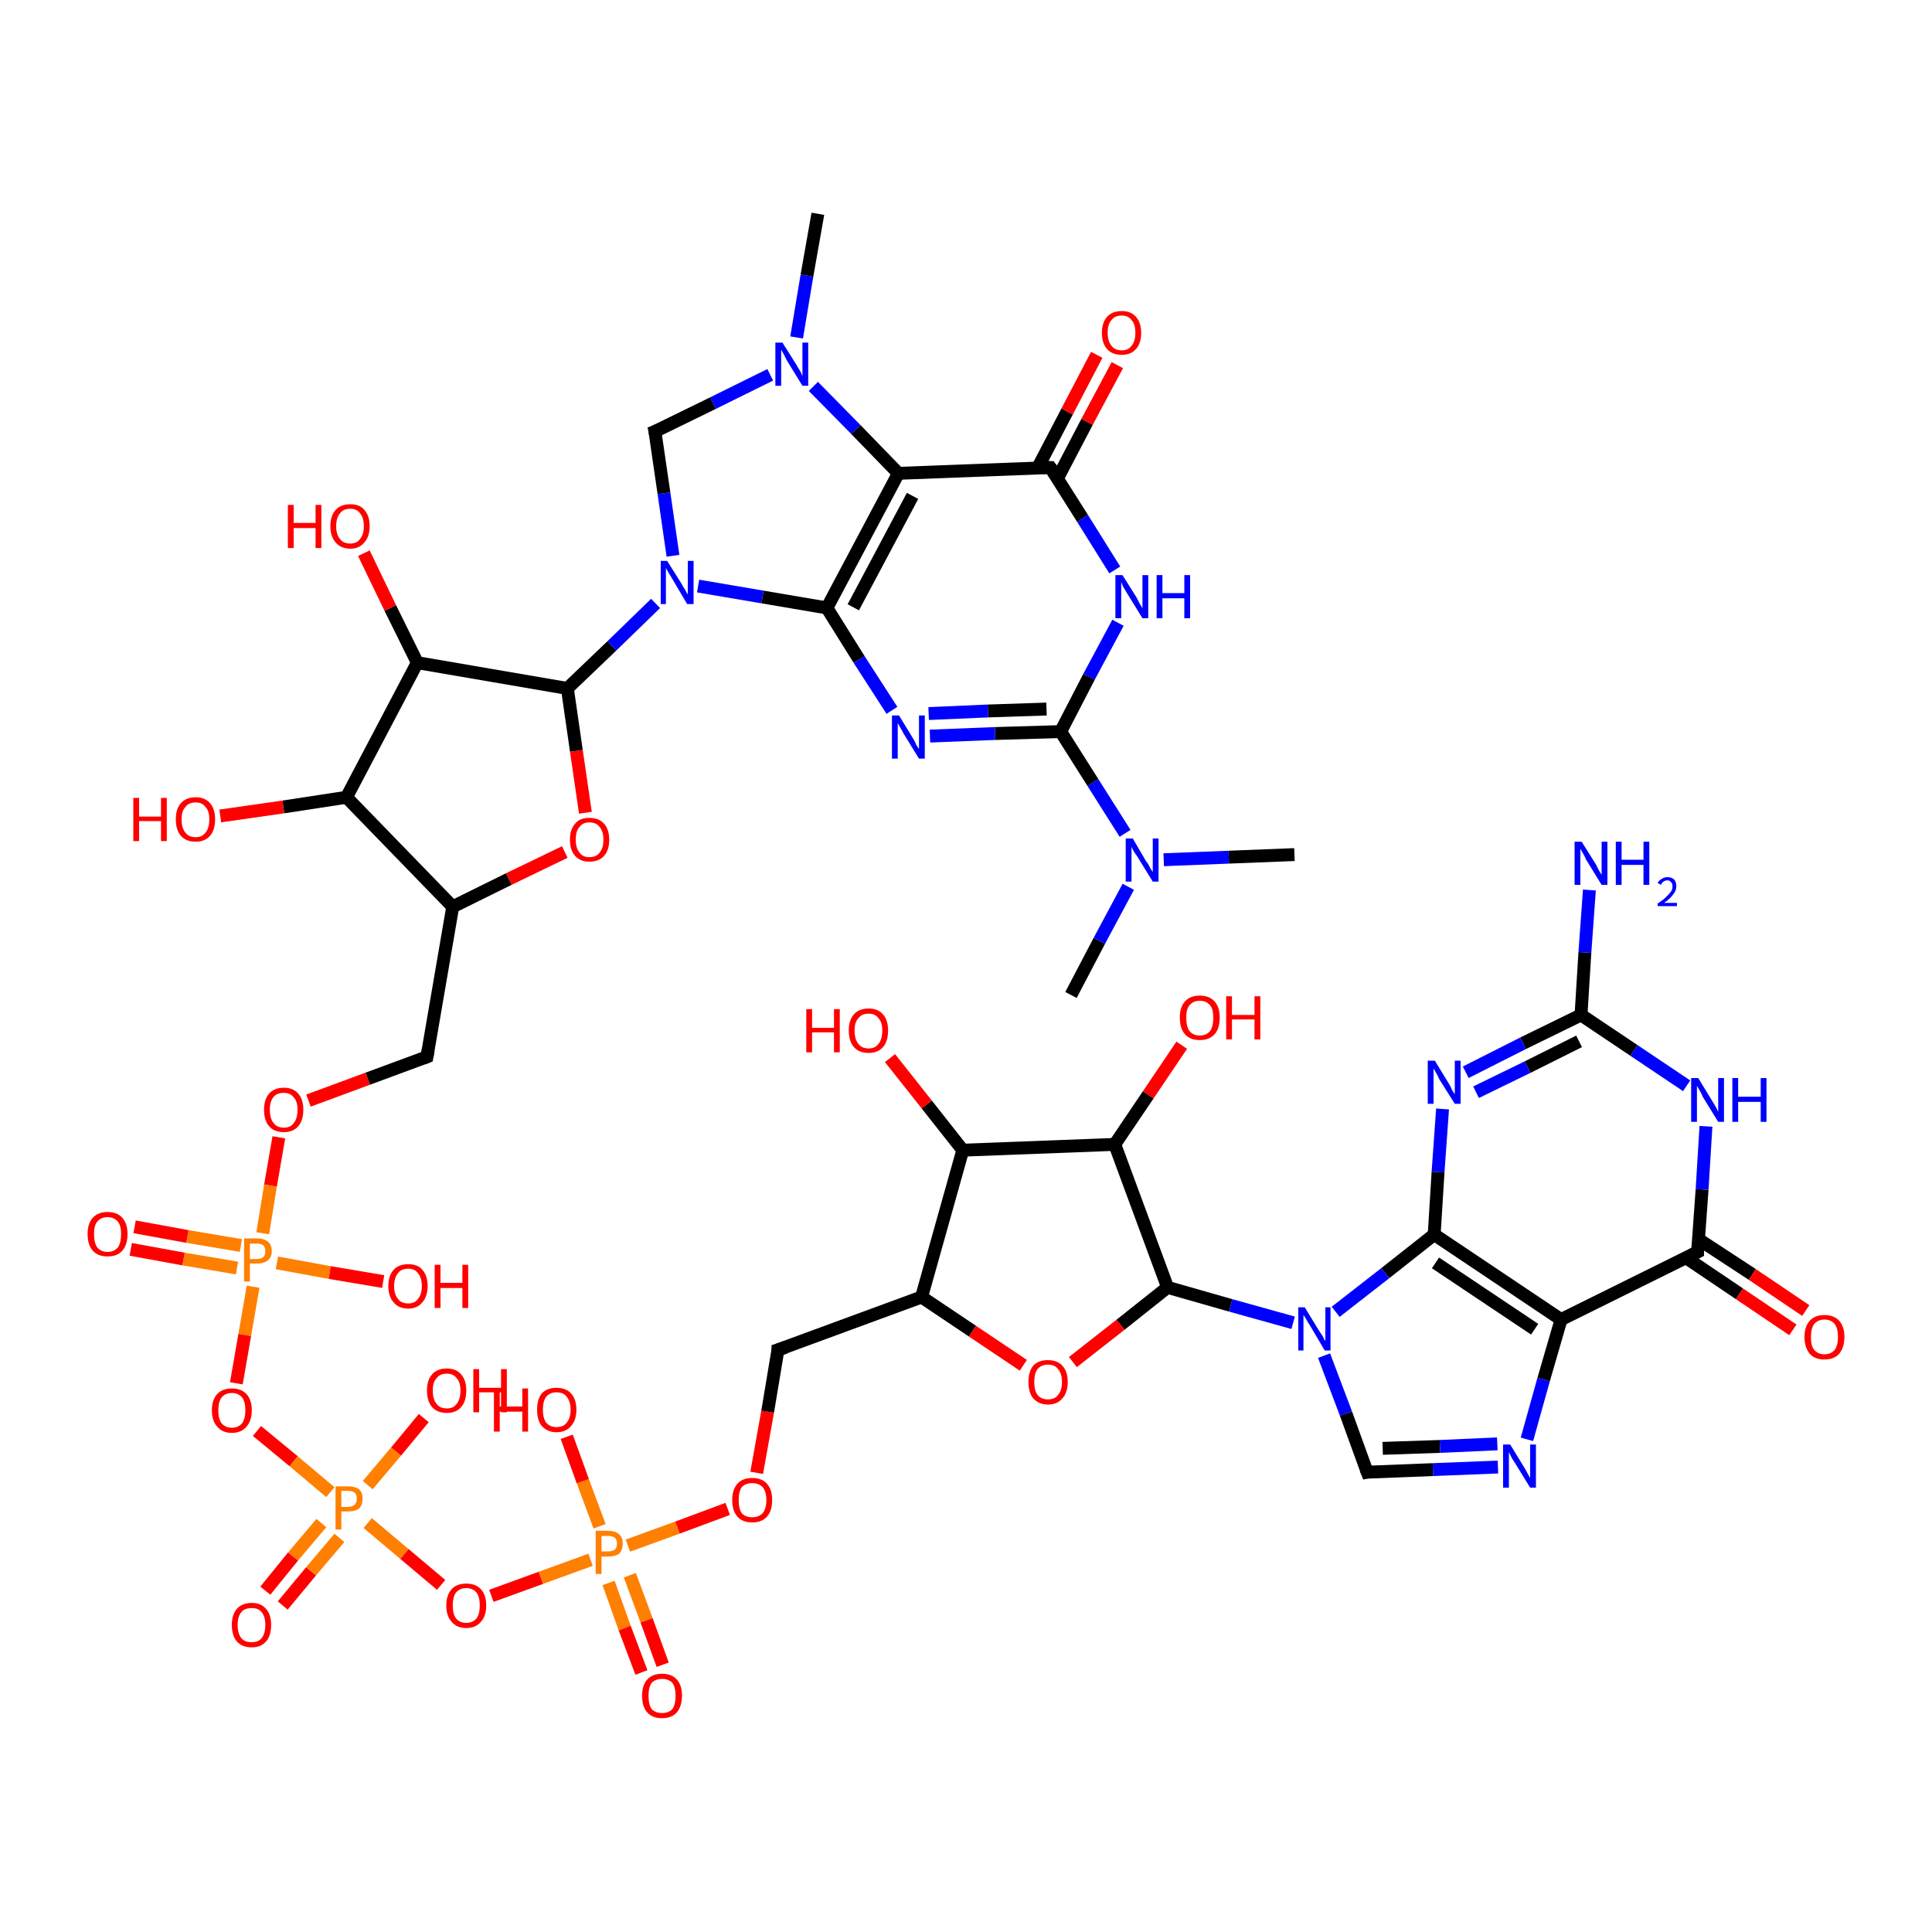 <?xml version='1.0' encoding='iso-8859-1'?>
<svg version='1.1' baseProfile='full'
              xmlns='http://www.w3.org/2000/svg'
                      xmlns:rdkit='http://www.rdkit.org/xml'
                      xmlns:xlink='http://www.w3.org/1999/xlink'
                  xml:space='preserve'
width='300px' height='300px' viewBox='0 0 300 300'>
<!-- END OF HEADER -->
<rect style='opacity:1.0;fill:#FFFFFF;stroke:none' width='300.0' height='300.0' x='0.0' y='0.0'> </rect>
<path class='bond-0 atom-0 atom-1' d='M 166.3,154.5 L 170.7,146.1' style='fill:none;fill-rule:evenodd;stroke:#000000;stroke-width:2.0px;stroke-linecap:butt;stroke-linejoin:miter;stroke-opacity:1' />
<path class='bond-0 atom-0 atom-1' d='M 170.7,146.1 L 175.2,137.7' style='fill:none;fill-rule:evenodd;stroke:#0000FF;stroke-width:2.0px;stroke-linecap:butt;stroke-linejoin:miter;stroke-opacity:1' />
<path class='bond-1 atom-1 atom-2' d='M 180.7,133.5 L 190.8,133.1' style='fill:none;fill-rule:evenodd;stroke:#0000FF;stroke-width:2.0px;stroke-linecap:butt;stroke-linejoin:miter;stroke-opacity:1' />
<path class='bond-1 atom-1 atom-2' d='M 190.8,133.1 L 201.0,132.7' style='fill:none;fill-rule:evenodd;stroke:#000000;stroke-width:2.0px;stroke-linecap:butt;stroke-linejoin:miter;stroke-opacity:1' />
<path class='bond-2 atom-1 atom-3' d='M 174.7,129.4 L 169.7,121.5' style='fill:none;fill-rule:evenodd;stroke:#0000FF;stroke-width:2.0px;stroke-linecap:butt;stroke-linejoin:miter;stroke-opacity:1' />
<path class='bond-2 atom-1 atom-3' d='M 169.7,121.5 L 164.7,113.6' style='fill:none;fill-rule:evenodd;stroke:#000000;stroke-width:2.0px;stroke-linecap:butt;stroke-linejoin:miter;stroke-opacity:1' />
<path class='bond-3 atom-3 atom-4' d='M 164.7,113.6 L 154.5,113.9' style='fill:none;fill-rule:evenodd;stroke:#000000;stroke-width:2.0px;stroke-linecap:butt;stroke-linejoin:miter;stroke-opacity:1' />
<path class='bond-3 atom-3 atom-4' d='M 154.5,113.9 L 144.4,114.3' style='fill:none;fill-rule:evenodd;stroke:#0000FF;stroke-width:2.0px;stroke-linecap:butt;stroke-linejoin:miter;stroke-opacity:1' />
<path class='bond-3 atom-3 atom-4' d='M 162.5,110.1 L 153.4,110.4' style='fill:none;fill-rule:evenodd;stroke:#000000;stroke-width:2.0px;stroke-linecap:butt;stroke-linejoin:miter;stroke-opacity:1' />
<path class='bond-3 atom-3 atom-4' d='M 153.4,110.4 L 144.2,110.8' style='fill:none;fill-rule:evenodd;stroke:#0000FF;stroke-width:2.0px;stroke-linecap:butt;stroke-linejoin:miter;stroke-opacity:1' />
<path class='bond-4 atom-4 atom-5' d='M 138.5,110.3 L 133.4,102.4' style='fill:none;fill-rule:evenodd;stroke:#0000FF;stroke-width:2.0px;stroke-linecap:butt;stroke-linejoin:miter;stroke-opacity:1' />
<path class='bond-4 atom-4 atom-5' d='M 133.4,102.4 L 128.4,94.4' style='fill:none;fill-rule:evenodd;stroke:#000000;stroke-width:2.0px;stroke-linecap:butt;stroke-linejoin:miter;stroke-opacity:1' />
<path class='bond-5 atom-5 atom-6' d='M 128.4,94.4 L 139.5,73.5' style='fill:none;fill-rule:evenodd;stroke:#000000;stroke-width:2.0px;stroke-linecap:butt;stroke-linejoin:miter;stroke-opacity:1' />
<path class='bond-5 atom-5 atom-6' d='M 132.5,94.3 L 141.7,77.0' style='fill:none;fill-rule:evenodd;stroke:#000000;stroke-width:2.0px;stroke-linecap:butt;stroke-linejoin:miter;stroke-opacity:1' />
<path class='bond-6 atom-6 atom-7' d='M 139.5,73.5 L 132.9,66.7' style='fill:none;fill-rule:evenodd;stroke:#000000;stroke-width:2.0px;stroke-linecap:butt;stroke-linejoin:miter;stroke-opacity:1' />
<path class='bond-6 atom-6 atom-7' d='M 132.9,66.7 L 126.3,60.0' style='fill:none;fill-rule:evenodd;stroke:#0000FF;stroke-width:2.0px;stroke-linecap:butt;stroke-linejoin:miter;stroke-opacity:1' />
<path class='bond-7 atom-7 atom-8' d='M 123.7,52.4 L 125.3,42.8' style='fill:none;fill-rule:evenodd;stroke:#0000FF;stroke-width:2.0px;stroke-linecap:butt;stroke-linejoin:miter;stroke-opacity:1' />
<path class='bond-7 atom-7 atom-8' d='M 125.3,42.8 L 127.0,33.2' style='fill:none;fill-rule:evenodd;stroke:#000000;stroke-width:2.0px;stroke-linecap:butt;stroke-linejoin:miter;stroke-opacity:1' />
<path class='bond-8 atom-7 atom-9' d='M 119.6,58.2 L 110.7,62.6' style='fill:none;fill-rule:evenodd;stroke:#0000FF;stroke-width:2.0px;stroke-linecap:butt;stroke-linejoin:miter;stroke-opacity:1' />
<path class='bond-8 atom-7 atom-9' d='M 110.7,62.6 L 101.7,67.0' style='fill:none;fill-rule:evenodd;stroke:#000000;stroke-width:2.0px;stroke-linecap:butt;stroke-linejoin:miter;stroke-opacity:1' />
<path class='bond-9 atom-9 atom-10' d='M 101.7,67.0 L 103.1,76.6' style='fill:none;fill-rule:evenodd;stroke:#000000;stroke-width:2.0px;stroke-linecap:butt;stroke-linejoin:miter;stroke-opacity:1' />
<path class='bond-9 atom-9 atom-10' d='M 103.1,76.6 L 104.5,86.3' style='fill:none;fill-rule:evenodd;stroke:#0000FF;stroke-width:2.0px;stroke-linecap:butt;stroke-linejoin:miter;stroke-opacity:1' />
<path class='bond-10 atom-10 atom-11' d='M 101.8,93.7 L 95.0,100.3' style='fill:none;fill-rule:evenodd;stroke:#0000FF;stroke-width:2.0px;stroke-linecap:butt;stroke-linejoin:miter;stroke-opacity:1' />
<path class='bond-10 atom-10 atom-11' d='M 95.0,100.3 L 88.1,106.9' style='fill:none;fill-rule:evenodd;stroke:#000000;stroke-width:2.0px;stroke-linecap:butt;stroke-linejoin:miter;stroke-opacity:1' />
<path class='bond-11 atom-11 atom-12' d='M 88.1,106.9 L 89.5,116.6' style='fill:none;fill-rule:evenodd;stroke:#000000;stroke-width:2.0px;stroke-linecap:butt;stroke-linejoin:miter;stroke-opacity:1' />
<path class='bond-11 atom-11 atom-12' d='M 89.5,116.6 L 90.9,126.2' style='fill:none;fill-rule:evenodd;stroke:#FF0000;stroke-width:2.0px;stroke-linecap:butt;stroke-linejoin:miter;stroke-opacity:1' />
<path class='bond-12 atom-12 atom-13' d='M 87.7,132.3 L 79.0,136.5' style='fill:none;fill-rule:evenodd;stroke:#FF0000;stroke-width:2.0px;stroke-linecap:butt;stroke-linejoin:miter;stroke-opacity:1' />
<path class='bond-12 atom-12 atom-13' d='M 79.0,136.5 L 70.3,140.8' style='fill:none;fill-rule:evenodd;stroke:#000000;stroke-width:2.0px;stroke-linecap:butt;stroke-linejoin:miter;stroke-opacity:1' />
<path class='bond-13 atom-13 atom-14' d='M 70.3,140.8 L 66.3,164.1' style='fill:none;fill-rule:evenodd;stroke:#000000;stroke-width:2.0px;stroke-linecap:butt;stroke-linejoin:miter;stroke-opacity:1' />
<path class='bond-14 atom-14 atom-15' d='M 66.3,164.1 L 57.1,167.5' style='fill:none;fill-rule:evenodd;stroke:#000000;stroke-width:2.0px;stroke-linecap:butt;stroke-linejoin:miter;stroke-opacity:1' />
<path class='bond-14 atom-14 atom-15' d='M 57.1,167.5 L 47.9,170.9' style='fill:none;fill-rule:evenodd;stroke:#FF0000;stroke-width:2.0px;stroke-linecap:butt;stroke-linejoin:miter;stroke-opacity:1' />
<path class='bond-15 atom-15 atom-16' d='M 43.3,176.6 L 42.0,184.1' style='fill:none;fill-rule:evenodd;stroke:#FF0000;stroke-width:2.0px;stroke-linecap:butt;stroke-linejoin:miter;stroke-opacity:1' />
<path class='bond-15 atom-15 atom-16' d='M 42.0,184.1 L 40.8,191.5' style='fill:none;fill-rule:evenodd;stroke:#FF7F00;stroke-width:2.0px;stroke-linecap:butt;stroke-linejoin:miter;stroke-opacity:1' />
<path class='bond-16 atom-16 atom-17' d='M 43.0,196.1 L 51.2,197.6' style='fill:none;fill-rule:evenodd;stroke:#FF7F00;stroke-width:2.0px;stroke-linecap:butt;stroke-linejoin:miter;stroke-opacity:1' />
<path class='bond-16 atom-16 atom-17' d='M 51.2,197.6 L 59.5,199.0' style='fill:none;fill-rule:evenodd;stroke:#FF0000;stroke-width:2.0px;stroke-linecap:butt;stroke-linejoin:miter;stroke-opacity:1' />
<path class='bond-17 atom-16 atom-18' d='M 37.4,193.4 L 29.1,192.0' style='fill:none;fill-rule:evenodd;stroke:#FF7F00;stroke-width:2.0px;stroke-linecap:butt;stroke-linejoin:miter;stroke-opacity:1' />
<path class='bond-17 atom-16 atom-18' d='M 29.1,192.0 L 20.9,190.5' style='fill:none;fill-rule:evenodd;stroke:#FF0000;stroke-width:2.0px;stroke-linecap:butt;stroke-linejoin:miter;stroke-opacity:1' />
<path class='bond-17 atom-16 atom-18' d='M 36.8,196.9 L 28.5,195.5' style='fill:none;fill-rule:evenodd;stroke:#FF7F00;stroke-width:2.0px;stroke-linecap:butt;stroke-linejoin:miter;stroke-opacity:1' />
<path class='bond-17 atom-16 atom-18' d='M 28.5,195.5 L 20.3,194.0' style='fill:none;fill-rule:evenodd;stroke:#FF0000;stroke-width:2.0px;stroke-linecap:butt;stroke-linejoin:miter;stroke-opacity:1' />
<path class='bond-18 atom-16 atom-19' d='M 39.3,199.8 L 38.0,207.3' style='fill:none;fill-rule:evenodd;stroke:#FF7F00;stroke-width:2.0px;stroke-linecap:butt;stroke-linejoin:miter;stroke-opacity:1' />
<path class='bond-18 atom-16 atom-19' d='M 38.0,207.3 L 36.7,214.8' style='fill:none;fill-rule:evenodd;stroke:#FF0000;stroke-width:2.0px;stroke-linecap:butt;stroke-linejoin:miter;stroke-opacity:1' />
<path class='bond-19 atom-19 atom-20' d='M 39.9,222.2 L 45.6,226.9' style='fill:none;fill-rule:evenodd;stroke:#FF0000;stroke-width:2.0px;stroke-linecap:butt;stroke-linejoin:miter;stroke-opacity:1' />
<path class='bond-19 atom-19 atom-20' d='M 45.6,226.9 L 51.3,231.7' style='fill:none;fill-rule:evenodd;stroke:#FF7F00;stroke-width:2.0px;stroke-linecap:butt;stroke-linejoin:miter;stroke-opacity:1' />
<path class='bond-20 atom-20 atom-21' d='M 57.1,230.6 L 61.5,225.4' style='fill:none;fill-rule:evenodd;stroke:#FF7F00;stroke-width:2.0px;stroke-linecap:butt;stroke-linejoin:miter;stroke-opacity:1' />
<path class='bond-20 atom-20 atom-21' d='M 61.5,225.4 L 65.8,220.2' style='fill:none;fill-rule:evenodd;stroke:#FF0000;stroke-width:2.0px;stroke-linecap:butt;stroke-linejoin:miter;stroke-opacity:1' />
<path class='bond-21 atom-20 atom-22' d='M 49.9,236.5 L 45.5,241.7' style='fill:none;fill-rule:evenodd;stroke:#FF7F00;stroke-width:2.0px;stroke-linecap:butt;stroke-linejoin:miter;stroke-opacity:1' />
<path class='bond-21 atom-20 atom-22' d='M 45.5,241.7 L 41.2,247.0' style='fill:none;fill-rule:evenodd;stroke:#FF0000;stroke-width:2.0px;stroke-linecap:butt;stroke-linejoin:miter;stroke-opacity:1' />
<path class='bond-21 atom-20 atom-22' d='M 52.7,238.8 L 48.3,244.0' style='fill:none;fill-rule:evenodd;stroke:#FF7F00;stroke-width:2.0px;stroke-linecap:butt;stroke-linejoin:miter;stroke-opacity:1' />
<path class='bond-21 atom-20 atom-22' d='M 48.3,244.0 L 43.9,249.3' style='fill:none;fill-rule:evenodd;stroke:#FF0000;stroke-width:2.0px;stroke-linecap:butt;stroke-linejoin:miter;stroke-opacity:1' />
<path class='bond-22 atom-20 atom-23' d='M 57.1,236.5 L 62.8,241.3' style='fill:none;fill-rule:evenodd;stroke:#FF7F00;stroke-width:2.0px;stroke-linecap:butt;stroke-linejoin:miter;stroke-opacity:1' />
<path class='bond-22 atom-20 atom-23' d='M 62.8,241.3 L 68.5,246.1' style='fill:none;fill-rule:evenodd;stroke:#FF0000;stroke-width:2.0px;stroke-linecap:butt;stroke-linejoin:miter;stroke-opacity:1' />
<path class='bond-23 atom-23 atom-24' d='M 76.3,247.8 L 84.0,245.0' style='fill:none;fill-rule:evenodd;stroke:#FF0000;stroke-width:2.0px;stroke-linecap:butt;stroke-linejoin:miter;stroke-opacity:1' />
<path class='bond-23 atom-23 atom-24' d='M 84.0,245.0 L 91.7,242.2' style='fill:none;fill-rule:evenodd;stroke:#FF7F00;stroke-width:2.0px;stroke-linecap:butt;stroke-linejoin:miter;stroke-opacity:1' />
<path class='bond-24 atom-24 atom-25' d='M 93.1,237.0 L 90.5,230.0' style='fill:none;fill-rule:evenodd;stroke:#FF7F00;stroke-width:2.0px;stroke-linecap:butt;stroke-linejoin:miter;stroke-opacity:1' />
<path class='bond-24 atom-24 atom-25' d='M 90.5,230.0 L 88.0,223.1' style='fill:none;fill-rule:evenodd;stroke:#FF0000;stroke-width:2.0px;stroke-linecap:butt;stroke-linejoin:miter;stroke-opacity:1' />
<path class='bond-25 atom-24 atom-26' d='M 94.5,245.8 L 97.0,252.8' style='fill:none;fill-rule:evenodd;stroke:#FF7F00;stroke-width:2.0px;stroke-linecap:butt;stroke-linejoin:miter;stroke-opacity:1' />
<path class='bond-25 atom-24 atom-26' d='M 97.0,252.8 L 99.6,259.7' style='fill:none;fill-rule:evenodd;stroke:#FF0000;stroke-width:2.0px;stroke-linecap:butt;stroke-linejoin:miter;stroke-opacity:1' />
<path class='bond-25 atom-24 atom-26' d='M 97.8,244.6 L 100.4,251.6' style='fill:none;fill-rule:evenodd;stroke:#FF7F00;stroke-width:2.0px;stroke-linecap:butt;stroke-linejoin:miter;stroke-opacity:1' />
<path class='bond-25 atom-24 atom-26' d='M 100.4,251.6 L 102.9,258.5' style='fill:none;fill-rule:evenodd;stroke:#FF0000;stroke-width:2.0px;stroke-linecap:butt;stroke-linejoin:miter;stroke-opacity:1' />
<path class='bond-26 atom-24 atom-27' d='M 97.5,240.0 L 105.2,237.2' style='fill:none;fill-rule:evenodd;stroke:#FF7F00;stroke-width:2.0px;stroke-linecap:butt;stroke-linejoin:miter;stroke-opacity:1' />
<path class='bond-26 atom-24 atom-27' d='M 105.2,237.2 L 113.0,234.3' style='fill:none;fill-rule:evenodd;stroke:#FF0000;stroke-width:2.0px;stroke-linecap:butt;stroke-linejoin:miter;stroke-opacity:1' />
<path class='bond-27 atom-27 atom-28' d='M 117.5,228.7 L 119.2,219.2' style='fill:none;fill-rule:evenodd;stroke:#FF0000;stroke-width:2.0px;stroke-linecap:butt;stroke-linejoin:miter;stroke-opacity:1' />
<path class='bond-27 atom-27 atom-28' d='M 119.2,219.2 L 120.8,209.6' style='fill:none;fill-rule:evenodd;stroke:#000000;stroke-width:2.0px;stroke-linecap:butt;stroke-linejoin:miter;stroke-opacity:1' />
<path class='bond-28 atom-28 atom-29' d='M 120.8,209.6 L 143.1,201.4' style='fill:none;fill-rule:evenodd;stroke:#000000;stroke-width:2.0px;stroke-linecap:butt;stroke-linejoin:miter;stroke-opacity:1' />
<path class='bond-29 atom-29 atom-30' d='M 143.1,201.4 L 151.0,206.7' style='fill:none;fill-rule:evenodd;stroke:#000000;stroke-width:2.0px;stroke-linecap:butt;stroke-linejoin:miter;stroke-opacity:1' />
<path class='bond-29 atom-29 atom-30' d='M 151.0,206.7 L 158.9,212.0' style='fill:none;fill-rule:evenodd;stroke:#FF0000;stroke-width:2.0px;stroke-linecap:butt;stroke-linejoin:miter;stroke-opacity:1' />
<path class='bond-30 atom-30 atom-31' d='M 166.6,211.5 L 174.0,205.7' style='fill:none;fill-rule:evenodd;stroke:#FF0000;stroke-width:2.0px;stroke-linecap:butt;stroke-linejoin:miter;stroke-opacity:1' />
<path class='bond-30 atom-30 atom-31' d='M 174.0,205.7 L 181.3,199.9' style='fill:none;fill-rule:evenodd;stroke:#000000;stroke-width:2.0px;stroke-linecap:butt;stroke-linejoin:miter;stroke-opacity:1' />
<path class='bond-31 atom-31 atom-32' d='M 181.3,199.9 L 173.1,177.7' style='fill:none;fill-rule:evenodd;stroke:#000000;stroke-width:2.0px;stroke-linecap:butt;stroke-linejoin:miter;stroke-opacity:1' />
<path class='bond-32 atom-32 atom-33' d='M 173.1,177.7 L 178.3,170.0' style='fill:none;fill-rule:evenodd;stroke:#000000;stroke-width:2.0px;stroke-linecap:butt;stroke-linejoin:miter;stroke-opacity:1' />
<path class='bond-32 atom-32 atom-33' d='M 178.3,170.0 L 183.5,162.3' style='fill:none;fill-rule:evenodd;stroke:#FF0000;stroke-width:2.0px;stroke-linecap:butt;stroke-linejoin:miter;stroke-opacity:1' />
<path class='bond-33 atom-32 atom-34' d='M 173.1,177.7 L 149.5,178.6' style='fill:none;fill-rule:evenodd;stroke:#000000;stroke-width:2.0px;stroke-linecap:butt;stroke-linejoin:miter;stroke-opacity:1' />
<path class='bond-34 atom-34 atom-35' d='M 149.5,178.6 L 143.9,171.5' style='fill:none;fill-rule:evenodd;stroke:#000000;stroke-width:2.0px;stroke-linecap:butt;stroke-linejoin:miter;stroke-opacity:1' />
<path class='bond-34 atom-34 atom-35' d='M 143.9,171.5 L 138.2,164.3' style='fill:none;fill-rule:evenodd;stroke:#FF0000;stroke-width:2.0px;stroke-linecap:butt;stroke-linejoin:miter;stroke-opacity:1' />
<path class='bond-35 atom-31 atom-36' d='M 181.3,199.9 L 191.1,202.7' style='fill:none;fill-rule:evenodd;stroke:#000000;stroke-width:2.0px;stroke-linecap:butt;stroke-linejoin:miter;stroke-opacity:1' />
<path class='bond-35 atom-31 atom-36' d='M 191.1,202.7 L 200.8,205.4' style='fill:none;fill-rule:evenodd;stroke:#0000FF;stroke-width:2.0px;stroke-linecap:butt;stroke-linejoin:miter;stroke-opacity:1' />
<path class='bond-36 atom-36 atom-37' d='M 205.6,210.5 L 209.0,219.5' style='fill:none;fill-rule:evenodd;stroke:#0000FF;stroke-width:2.0px;stroke-linecap:butt;stroke-linejoin:miter;stroke-opacity:1' />
<path class='bond-36 atom-36 atom-37' d='M 209.0,219.5 L 212.3,228.6' style='fill:none;fill-rule:evenodd;stroke:#000000;stroke-width:2.0px;stroke-linecap:butt;stroke-linejoin:miter;stroke-opacity:1' />
<path class='bond-37 atom-37 atom-38' d='M 212.3,228.6 L 222.5,228.2' style='fill:none;fill-rule:evenodd;stroke:#000000;stroke-width:2.0px;stroke-linecap:butt;stroke-linejoin:miter;stroke-opacity:1' />
<path class='bond-37 atom-37 atom-38' d='M 222.5,228.2 L 232.6,227.8' style='fill:none;fill-rule:evenodd;stroke:#0000FF;stroke-width:2.0px;stroke-linecap:butt;stroke-linejoin:miter;stroke-opacity:1' />
<path class='bond-37 atom-37 atom-38' d='M 214.7,224.9 L 223.6,224.6' style='fill:none;fill-rule:evenodd;stroke:#000000;stroke-width:2.0px;stroke-linecap:butt;stroke-linejoin:miter;stroke-opacity:1' />
<path class='bond-37 atom-37 atom-38' d='M 223.6,224.6 L 232.5,224.2' style='fill:none;fill-rule:evenodd;stroke:#0000FF;stroke-width:2.0px;stroke-linecap:butt;stroke-linejoin:miter;stroke-opacity:1' />
<path class='bond-38 atom-38 atom-39' d='M 237.1,223.5 L 239.7,214.2' style='fill:none;fill-rule:evenodd;stroke:#0000FF;stroke-width:2.0px;stroke-linecap:butt;stroke-linejoin:miter;stroke-opacity:1' />
<path class='bond-38 atom-38 atom-39' d='M 239.7,214.2 L 242.4,204.9' style='fill:none;fill-rule:evenodd;stroke:#000000;stroke-width:2.0px;stroke-linecap:butt;stroke-linejoin:miter;stroke-opacity:1' />
<path class='bond-39 atom-39 atom-40' d='M 242.4,204.9 L 263.6,194.4' style='fill:none;fill-rule:evenodd;stroke:#000000;stroke-width:2.0px;stroke-linecap:butt;stroke-linejoin:miter;stroke-opacity:1' />
<path class='bond-40 atom-40 atom-41' d='M 261.8,195.3 L 270.1,200.9' style='fill:none;fill-rule:evenodd;stroke:#000000;stroke-width:2.0px;stroke-linecap:butt;stroke-linejoin:miter;stroke-opacity:1' />
<path class='bond-40 atom-40 atom-41' d='M 270.1,200.9 L 278.4,206.5' style='fill:none;fill-rule:evenodd;stroke:#FF0000;stroke-width:2.0px;stroke-linecap:butt;stroke-linejoin:miter;stroke-opacity:1' />
<path class='bond-40 atom-40 atom-41' d='M 263.7,192.4 L 272.1,197.9' style='fill:none;fill-rule:evenodd;stroke:#000000;stroke-width:2.0px;stroke-linecap:butt;stroke-linejoin:miter;stroke-opacity:1' />
<path class='bond-40 atom-40 atom-41' d='M 272.1,197.9 L 280.4,203.5' style='fill:none;fill-rule:evenodd;stroke:#FF0000;stroke-width:2.0px;stroke-linecap:butt;stroke-linejoin:miter;stroke-opacity:1' />
<path class='bond-41 atom-40 atom-42' d='M 263.6,194.4 L 264.3,184.7' style='fill:none;fill-rule:evenodd;stroke:#000000;stroke-width:2.0px;stroke-linecap:butt;stroke-linejoin:miter;stroke-opacity:1' />
<path class='bond-41 atom-40 atom-42' d='M 264.3,184.7 L 264.9,174.9' style='fill:none;fill-rule:evenodd;stroke:#0000FF;stroke-width:2.0px;stroke-linecap:butt;stroke-linejoin:miter;stroke-opacity:1' />
<path class='bond-42 atom-42 atom-43' d='M 261.9,168.6 L 253.7,163.1' style='fill:none;fill-rule:evenodd;stroke:#0000FF;stroke-width:2.0px;stroke-linecap:butt;stroke-linejoin:miter;stroke-opacity:1' />
<path class='bond-42 atom-42 atom-43' d='M 253.7,163.1 L 245.5,157.6' style='fill:none;fill-rule:evenodd;stroke:#000000;stroke-width:2.0px;stroke-linecap:butt;stroke-linejoin:miter;stroke-opacity:1' />
<path class='bond-43 atom-43 atom-44' d='M 245.5,157.6 L 236.5,162.0' style='fill:none;fill-rule:evenodd;stroke:#000000;stroke-width:2.0px;stroke-linecap:butt;stroke-linejoin:miter;stroke-opacity:1' />
<path class='bond-43 atom-43 atom-44' d='M 236.5,162.0 L 227.6,166.5' style='fill:none;fill-rule:evenodd;stroke:#0000FF;stroke-width:2.0px;stroke-linecap:butt;stroke-linejoin:miter;stroke-opacity:1' />
<path class='bond-43 atom-43 atom-44' d='M 245.2,161.7 L 237.2,165.7' style='fill:none;fill-rule:evenodd;stroke:#000000;stroke-width:2.0px;stroke-linecap:butt;stroke-linejoin:miter;stroke-opacity:1' />
<path class='bond-43 atom-43 atom-44' d='M 237.2,165.7 L 229.2,169.6' style='fill:none;fill-rule:evenodd;stroke:#0000FF;stroke-width:2.0px;stroke-linecap:butt;stroke-linejoin:miter;stroke-opacity:1' />
<path class='bond-44 atom-44 atom-45' d='M 224.0,172.2 L 223.3,182.0' style='fill:none;fill-rule:evenodd;stroke:#0000FF;stroke-width:2.0px;stroke-linecap:butt;stroke-linejoin:miter;stroke-opacity:1' />
<path class='bond-44 atom-44 atom-45' d='M 223.3,182.0 L 222.7,191.7' style='fill:none;fill-rule:evenodd;stroke:#000000;stroke-width:2.0px;stroke-linecap:butt;stroke-linejoin:miter;stroke-opacity:1' />
<path class='bond-45 atom-43 atom-46' d='M 245.5,157.6 L 246.1,147.9' style='fill:none;fill-rule:evenodd;stroke:#000000;stroke-width:2.0px;stroke-linecap:butt;stroke-linejoin:miter;stroke-opacity:1' />
<path class='bond-45 atom-43 atom-46' d='M 246.1,147.9 L 246.8,138.2' style='fill:none;fill-rule:evenodd;stroke:#0000FF;stroke-width:2.0px;stroke-linecap:butt;stroke-linejoin:miter;stroke-opacity:1' />
<path class='bond-46 atom-13 atom-47' d='M 70.3,140.8 L 53.8,123.8' style='fill:none;fill-rule:evenodd;stroke:#000000;stroke-width:2.0px;stroke-linecap:butt;stroke-linejoin:miter;stroke-opacity:1' />
<path class='bond-47 atom-47 atom-48' d='M 53.8,123.8 L 44.0,125.3' style='fill:none;fill-rule:evenodd;stroke:#000000;stroke-width:2.0px;stroke-linecap:butt;stroke-linejoin:miter;stroke-opacity:1' />
<path class='bond-47 atom-47 atom-48' d='M 44.0,125.3 L 34.2,126.7' style='fill:none;fill-rule:evenodd;stroke:#FF0000;stroke-width:2.0px;stroke-linecap:butt;stroke-linejoin:miter;stroke-opacity:1' />
<path class='bond-48 atom-47 atom-49' d='M 53.8,123.8 L 64.8,102.9' style='fill:none;fill-rule:evenodd;stroke:#000000;stroke-width:2.0px;stroke-linecap:butt;stroke-linejoin:miter;stroke-opacity:1' />
<path class='bond-49 atom-49 atom-50' d='M 64.8,102.9 L 60.6,94.4' style='fill:none;fill-rule:evenodd;stroke:#000000;stroke-width:2.0px;stroke-linecap:butt;stroke-linejoin:miter;stroke-opacity:1' />
<path class='bond-49 atom-49 atom-50' d='M 60.6,94.4 L 56.5,85.9' style='fill:none;fill-rule:evenodd;stroke:#FF0000;stroke-width:2.0px;stroke-linecap:butt;stroke-linejoin:miter;stroke-opacity:1' />
<path class='bond-50 atom-6 atom-51' d='M 139.5,73.5 L 163.1,72.6' style='fill:none;fill-rule:evenodd;stroke:#000000;stroke-width:2.0px;stroke-linecap:butt;stroke-linejoin:miter;stroke-opacity:1' />
<path class='bond-51 atom-51 atom-52' d='M 164.2,74.3 L 168.8,65.5' style='fill:none;fill-rule:evenodd;stroke:#000000;stroke-width:2.0px;stroke-linecap:butt;stroke-linejoin:miter;stroke-opacity:1' />
<path class='bond-51 atom-51 atom-52' d='M 168.8,65.5 L 173.5,56.7' style='fill:none;fill-rule:evenodd;stroke:#FF0000;stroke-width:2.0px;stroke-linecap:butt;stroke-linejoin:miter;stroke-opacity:1' />
<path class='bond-51 atom-51 atom-52' d='M 161.1,72.7 L 165.7,63.9' style='fill:none;fill-rule:evenodd;stroke:#000000;stroke-width:2.0px;stroke-linecap:butt;stroke-linejoin:miter;stroke-opacity:1' />
<path class='bond-51 atom-51 atom-52' d='M 165.7,63.9 L 170.3,55.1' style='fill:none;fill-rule:evenodd;stroke:#FF0000;stroke-width:2.0px;stroke-linecap:butt;stroke-linejoin:miter;stroke-opacity:1' />
<path class='bond-52 atom-51 atom-53' d='M 163.1,72.6 L 168.1,80.5' style='fill:none;fill-rule:evenodd;stroke:#000000;stroke-width:2.0px;stroke-linecap:butt;stroke-linejoin:miter;stroke-opacity:1' />
<path class='bond-52 atom-51 atom-53' d='M 168.1,80.5 L 173.1,88.5' style='fill:none;fill-rule:evenodd;stroke:#0000FF;stroke-width:2.0px;stroke-linecap:butt;stroke-linejoin:miter;stroke-opacity:1' />
<path class='bond-53 atom-53 atom-3' d='M 173.6,96.7 L 169.1,105.1' style='fill:none;fill-rule:evenodd;stroke:#0000FF;stroke-width:2.0px;stroke-linecap:butt;stroke-linejoin:miter;stroke-opacity:1' />
<path class='bond-53 atom-53 atom-3' d='M 169.1,105.1 L 164.7,113.6' style='fill:none;fill-rule:evenodd;stroke:#000000;stroke-width:2.0px;stroke-linecap:butt;stroke-linejoin:miter;stroke-opacity:1' />
<path class='bond-54 atom-10 atom-5' d='M 108.4,91.0 L 118.4,92.7' style='fill:none;fill-rule:evenodd;stroke:#0000FF;stroke-width:2.0px;stroke-linecap:butt;stroke-linejoin:miter;stroke-opacity:1' />
<path class='bond-54 atom-10 atom-5' d='M 118.4,92.7 L 128.4,94.4' style='fill:none;fill-rule:evenodd;stroke:#000000;stroke-width:2.0px;stroke-linecap:butt;stroke-linejoin:miter;stroke-opacity:1' />
<path class='bond-55 atom-49 atom-11' d='M 64.8,102.9 L 88.1,106.9' style='fill:none;fill-rule:evenodd;stroke:#000000;stroke-width:2.0px;stroke-linecap:butt;stroke-linejoin:miter;stroke-opacity:1' />
<path class='bond-56 atom-34 atom-29' d='M 149.5,178.6 L 143.1,201.4' style='fill:none;fill-rule:evenodd;stroke:#000000;stroke-width:2.0px;stroke-linecap:butt;stroke-linejoin:miter;stroke-opacity:1' />
<path class='bond-57 atom-45 atom-36' d='M 222.7,191.7 L 215.1,197.7' style='fill:none;fill-rule:evenodd;stroke:#000000;stroke-width:2.0px;stroke-linecap:butt;stroke-linejoin:miter;stroke-opacity:1' />
<path class='bond-57 atom-45 atom-36' d='M 215.1,197.7 L 207.4,203.7' style='fill:none;fill-rule:evenodd;stroke:#0000FF;stroke-width:2.0px;stroke-linecap:butt;stroke-linejoin:miter;stroke-opacity:1' />
<path class='bond-58 atom-45 atom-39' d='M 222.7,191.7 L 242.4,204.9' style='fill:none;fill-rule:evenodd;stroke:#000000;stroke-width:2.0px;stroke-linecap:butt;stroke-linejoin:miter;stroke-opacity:1' />
<path class='bond-58 atom-45 atom-39' d='M 222.9,196.1 L 238.3,206.4' style='fill:none;fill-rule:evenodd;stroke:#000000;stroke-width:2.0px;stroke-linecap:butt;stroke-linejoin:miter;stroke-opacity:1' />
<path d='M 102.2,66.8 L 101.7,67.0 L 101.8,67.5' style='fill:none;stroke:#000000;stroke-width:2.0px;stroke-linecap:butt;stroke-linejoin:miter;stroke-opacity:1;' />
<path d='M 66.5,163.0 L 66.3,164.1 L 65.8,164.3' style='fill:none;stroke:#000000;stroke-width:2.0px;stroke-linecap:butt;stroke-linejoin:miter;stroke-opacity:1;' />
<path d='M 120.8,210.1 L 120.8,209.6 L 122.0,209.2' style='fill:none;stroke:#000000;stroke-width:2.0px;stroke-linecap:butt;stroke-linejoin:miter;stroke-opacity:1;' />
<path d='M 212.1,228.1 L 212.3,228.6 L 212.8,228.5' style='fill:none;stroke:#000000;stroke-width:2.0px;stroke-linecap:butt;stroke-linejoin:miter;stroke-opacity:1;' />
<path d='M 262.6,194.9 L 263.6,194.4 L 263.6,193.9' style='fill:none;stroke:#000000;stroke-width:2.0px;stroke-linecap:butt;stroke-linejoin:miter;stroke-opacity:1;' />
<path d='M 161.9,72.6 L 163.1,72.6 L 163.4,73.0' style='fill:none;stroke:#000000;stroke-width:2.0px;stroke-linecap:butt;stroke-linejoin:miter;stroke-opacity:1;' />
<path class='atom-1' d='M 175.9 130.2
L 178.0 133.8
Q 178.3 134.1, 178.6 134.8
Q 179.0 135.4, 179.0 135.4
L 179.0 130.2
L 179.9 130.2
L 179.9 136.9
L 179.0 136.9
L 176.6 133.0
Q 176.3 132.6, 176.0 132.1
Q 175.7 131.6, 175.7 131.4
L 175.7 136.9
L 174.8 136.9
L 174.8 130.2
L 175.9 130.2
' fill='#0000FF'/>
<path class='atom-4' d='M 139.6 111.1
L 141.8 114.7
Q 142.0 115.0, 142.3 115.7
Q 142.7 116.3, 142.7 116.3
L 142.7 111.1
L 143.6 111.1
L 143.6 117.8
L 142.7 117.8
L 140.3 113.9
Q 140.1 113.5, 139.8 113.0
Q 139.5 112.4, 139.4 112.3
L 139.4 117.8
L 138.5 117.8
L 138.5 111.1
L 139.6 111.1
' fill='#0000FF'/>
<path class='atom-7' d='M 121.5 53.2
L 123.7 56.7
Q 123.9 57.1, 124.3 57.7
Q 124.6 58.4, 124.6 58.4
L 124.6 53.2
L 125.5 53.2
L 125.5 59.9
L 124.6 59.9
L 122.2 56.0
Q 122.0 55.6, 121.7 55.0
Q 121.4 54.5, 121.3 54.3
L 121.3 59.9
L 120.4 59.9
L 120.4 53.2
L 121.5 53.2
' fill='#0000FF'/>
<path class='atom-10' d='M 103.6 87.1
L 105.8 90.6
Q 106.0 91.0, 106.4 91.6
Q 106.7 92.2, 106.8 92.3
L 106.8 87.1
L 107.7 87.1
L 107.7 93.8
L 106.7 93.8
L 104.4 89.9
Q 104.1 89.4, 103.8 88.9
Q 103.5 88.4, 103.4 88.2
L 103.4 93.8
L 102.6 93.8
L 102.6 87.1
L 103.6 87.1
' fill='#0000FF'/>
<path class='atom-12' d='M 88.5 130.4
Q 88.5 128.8, 89.3 127.9
Q 90.0 127.0, 91.5 127.0
Q 93.0 127.0, 93.8 127.9
Q 94.6 128.8, 94.6 130.4
Q 94.6 132.0, 93.8 132.9
Q 93.0 133.8, 91.5 133.8
Q 90.1 133.8, 89.3 132.9
Q 88.5 132.0, 88.5 130.4
M 91.5 133.1
Q 92.6 133.1, 93.1 132.4
Q 93.7 131.7, 93.7 130.4
Q 93.7 129.1, 93.1 128.4
Q 92.6 127.7, 91.5 127.7
Q 90.5 127.7, 90.0 128.4
Q 89.4 129.0, 89.4 130.4
Q 89.4 131.7, 90.0 132.4
Q 90.5 133.1, 91.5 133.1
' fill='#FF0000'/>
<path class='atom-15' d='M 41.0 172.3
Q 41.0 170.7, 41.8 169.8
Q 42.6 168.9, 44.1 168.9
Q 45.5 168.9, 46.3 169.8
Q 47.1 170.7, 47.1 172.3
Q 47.1 174.0, 46.3 174.9
Q 45.5 175.8, 44.1 175.8
Q 42.6 175.8, 41.8 174.9
Q 41.0 174.0, 41.0 172.3
M 44.1 175.1
Q 45.1 175.1, 45.6 174.4
Q 46.2 173.7, 46.2 172.3
Q 46.2 171.0, 45.6 170.4
Q 45.1 169.7, 44.1 169.7
Q 43.0 169.7, 42.5 170.3
Q 41.9 171.0, 41.9 172.3
Q 41.9 173.7, 42.5 174.4
Q 43.0 175.1, 44.1 175.1
' fill='#FF0000'/>
<path class='atom-16' d='M 39.9 192.3
Q 41.0 192.3, 41.6 192.8
Q 42.2 193.3, 42.2 194.3
Q 42.2 195.2, 41.6 195.7
Q 41.0 196.2, 39.9 196.2
L 38.8 196.2
L 38.8 199.0
L 37.9 199.0
L 37.9 192.3
L 39.9 192.3
M 39.9 195.5
Q 40.5 195.5, 40.9 195.2
Q 41.2 194.9, 41.2 194.3
Q 41.2 193.7, 40.9 193.4
Q 40.5 193.1, 39.9 193.1
L 38.8 193.1
L 38.8 195.5
L 39.9 195.5
' fill='#FF7F00'/>
<path class='atom-17' d='M 60.3 199.7
Q 60.3 198.1, 61.1 197.2
Q 61.9 196.3, 63.4 196.3
Q 64.9 196.3, 65.6 197.2
Q 66.4 198.1, 66.4 199.7
Q 66.4 201.3, 65.6 202.2
Q 64.8 203.2, 63.4 203.2
Q 61.9 203.2, 61.1 202.2
Q 60.3 201.3, 60.3 199.7
M 63.4 202.4
Q 64.4 202.4, 64.9 201.7
Q 65.5 201.0, 65.5 199.7
Q 65.5 198.4, 64.9 197.7
Q 64.4 197.0, 63.4 197.0
Q 62.3 197.0, 61.8 197.7
Q 61.2 198.4, 61.2 199.7
Q 61.2 201.0, 61.8 201.7
Q 62.3 202.4, 63.4 202.4
' fill='#FF0000'/>
<path class='atom-17' d='M 67.5 196.4
L 68.4 196.4
L 68.4 199.2
L 71.8 199.2
L 71.8 196.4
L 72.7 196.4
L 72.7 203.1
L 71.8 203.1
L 71.8 200.0
L 68.4 200.0
L 68.4 203.1
L 67.5 203.1
L 67.5 196.4
' fill='#FF0000'/>
<path class='atom-18' d='M 13.6 191.6
Q 13.6 190.0, 14.4 189.1
Q 15.2 188.2, 16.7 188.2
Q 18.2 188.2, 19.0 189.1
Q 19.8 190.0, 19.8 191.6
Q 19.8 193.3, 19.0 194.2
Q 18.2 195.1, 16.7 195.1
Q 15.2 195.1, 14.4 194.2
Q 13.6 193.3, 13.6 191.6
M 16.7 194.4
Q 17.7 194.4, 18.3 193.7
Q 18.8 193.0, 18.8 191.6
Q 18.8 190.3, 18.3 189.7
Q 17.7 189.0, 16.7 189.0
Q 15.7 189.0, 15.1 189.7
Q 14.6 190.3, 14.6 191.6
Q 14.6 193.0, 15.1 193.7
Q 15.7 194.4, 16.7 194.4
' fill='#FF0000'/>
<path class='atom-19' d='M 32.9 219.0
Q 32.9 217.4, 33.7 216.5
Q 34.5 215.6, 36.0 215.6
Q 37.5 215.6, 38.3 216.5
Q 39.1 217.4, 39.1 219.0
Q 39.1 220.6, 38.3 221.5
Q 37.5 222.5, 36.0 222.5
Q 34.5 222.5, 33.7 221.5
Q 32.9 220.6, 32.9 219.0
M 36.0 221.7
Q 37.0 221.7, 37.6 221.0
Q 38.1 220.3, 38.1 219.0
Q 38.1 217.7, 37.6 217.0
Q 37.0 216.3, 36.0 216.3
Q 35.0 216.3, 34.4 217.0
Q 33.9 217.7, 33.9 219.0
Q 33.9 220.3, 34.4 221.0
Q 35.0 221.7, 36.0 221.7
' fill='#FF0000'/>
<path class='atom-20' d='M 54.0 230.8
Q 55.2 230.8, 55.8 231.3
Q 56.3 231.8, 56.3 232.7
Q 56.3 233.7, 55.8 234.2
Q 55.2 234.7, 54.0 234.7
L 53.0 234.7
L 53.0 237.5
L 52.1 237.5
L 52.1 230.8
L 54.0 230.8
M 54.0 234.0
Q 54.7 234.0, 55.1 233.6
Q 55.4 233.3, 55.4 232.7
Q 55.4 232.1, 55.1 231.8
Q 54.7 231.5, 54.0 231.5
L 53.0 231.5
L 53.0 234.0
L 54.0 234.0
' fill='#FF7F00'/>
<path class='atom-21' d='M 66.3 215.9
Q 66.3 214.3, 67.1 213.4
Q 67.9 212.5, 69.4 212.5
Q 70.8 212.5, 71.6 213.4
Q 72.4 214.3, 72.4 215.9
Q 72.4 217.6, 71.6 218.5
Q 70.8 219.4, 69.4 219.4
Q 67.9 219.4, 67.1 218.5
Q 66.3 217.6, 66.3 215.9
M 69.4 218.7
Q 70.4 218.7, 70.9 218.0
Q 71.5 217.3, 71.5 215.9
Q 71.5 214.6, 70.9 214.0
Q 70.4 213.3, 69.4 213.3
Q 68.3 213.3, 67.8 214.0
Q 67.2 214.6, 67.2 215.9
Q 67.2 217.3, 67.8 218.0
Q 68.3 218.7, 69.4 218.7
' fill='#FF0000'/>
<path class='atom-21' d='M 73.5 212.6
L 74.4 212.6
L 74.4 215.5
L 77.8 215.5
L 77.8 212.6
L 78.7 212.6
L 78.7 219.3
L 77.8 219.3
L 77.8 216.2
L 74.4 216.2
L 74.4 219.3
L 73.5 219.3
L 73.5 212.6
' fill='#FF0000'/>
<path class='atom-22' d='M 36.0 252.3
Q 36.0 250.7, 36.8 249.8
Q 37.6 248.9, 39.1 248.9
Q 40.5 248.9, 41.3 249.8
Q 42.1 250.7, 42.1 252.3
Q 42.1 254.0, 41.3 254.9
Q 40.5 255.8, 39.1 255.8
Q 37.6 255.8, 36.8 254.9
Q 36.0 254.0, 36.0 252.3
M 39.1 255.0
Q 40.1 255.0, 40.6 254.4
Q 41.2 253.7, 41.2 252.3
Q 41.2 251.0, 40.6 250.3
Q 40.1 249.7, 39.1 249.7
Q 38.0 249.7, 37.5 250.3
Q 36.9 251.0, 36.9 252.3
Q 36.9 253.7, 37.5 254.4
Q 38.0 255.0, 39.1 255.0
' fill='#FF0000'/>
<path class='atom-23' d='M 69.3 249.3
Q 69.3 247.7, 70.1 246.8
Q 70.9 245.9, 72.4 245.9
Q 73.9 245.9, 74.7 246.8
Q 75.5 247.7, 75.5 249.3
Q 75.5 250.9, 74.7 251.8
Q 73.9 252.8, 72.4 252.8
Q 70.9 252.8, 70.1 251.8
Q 69.3 250.9, 69.3 249.3
M 72.4 252.0
Q 73.4 252.0, 74.0 251.3
Q 74.5 250.6, 74.5 249.3
Q 74.5 248.0, 74.0 247.3
Q 73.4 246.6, 72.4 246.6
Q 71.4 246.6, 70.8 247.3
Q 70.3 248.0, 70.3 249.3
Q 70.3 250.6, 70.8 251.3
Q 71.4 252.0, 72.4 252.0
' fill='#FF0000'/>
<path class='atom-24' d='M 94.4 237.7
Q 95.6 237.7, 96.2 238.3
Q 96.7 238.8, 96.7 239.7
Q 96.7 240.6, 96.2 241.2
Q 95.6 241.7, 94.4 241.7
L 93.4 241.7
L 93.4 244.4
L 92.5 244.4
L 92.5 237.7
L 94.4 237.7
M 94.4 240.9
Q 95.1 240.9, 95.5 240.6
Q 95.8 240.3, 95.8 239.7
Q 95.8 239.1, 95.5 238.8
Q 95.1 238.5, 94.4 238.5
L 93.4 238.5
L 93.4 240.9
L 94.4 240.9
' fill='#FF7F00'/>
<path class='atom-25' d='M 76.7 215.6
L 77.6 215.6
L 77.6 218.4
L 81.1 218.4
L 81.1 215.6
L 82.0 215.6
L 82.0 222.3
L 81.1 222.3
L 81.1 219.2
L 77.6 219.2
L 77.6 222.3
L 76.7 222.3
L 76.7 215.6
' fill='#FF0000'/>
<path class='atom-25' d='M 83.4 218.9
Q 83.4 217.3, 84.1 216.4
Q 84.9 215.5, 86.4 215.5
Q 87.9 215.5, 88.7 216.4
Q 89.5 217.3, 89.5 218.9
Q 89.5 220.5, 88.7 221.4
Q 87.9 222.4, 86.4 222.4
Q 85.0 222.4, 84.1 221.4
Q 83.4 220.5, 83.4 218.9
M 86.4 221.6
Q 87.5 221.6, 88.0 220.9
Q 88.6 220.2, 88.6 218.9
Q 88.6 217.6, 88.0 216.9
Q 87.5 216.2, 86.4 216.2
Q 85.4 216.2, 84.8 216.9
Q 84.3 217.6, 84.3 218.9
Q 84.3 220.2, 84.8 220.9
Q 85.4 221.6, 86.4 221.6
' fill='#FF0000'/>
<path class='atom-26' d='M 99.7 263.3
Q 99.7 261.7, 100.5 260.8
Q 101.3 259.9, 102.8 259.9
Q 104.3 259.9, 105.1 260.8
Q 105.9 261.7, 105.9 263.3
Q 105.9 264.9, 105.1 265.9
Q 104.3 266.8, 102.8 266.8
Q 101.3 266.8, 100.5 265.9
Q 99.7 265.0, 99.7 263.3
M 102.8 266.0
Q 103.8 266.0, 104.4 265.4
Q 104.9 264.7, 104.9 263.3
Q 104.9 262.0, 104.4 261.3
Q 103.8 260.7, 102.8 260.7
Q 101.8 260.7, 101.2 261.3
Q 100.7 262.0, 100.7 263.3
Q 100.7 264.7, 101.2 265.4
Q 101.8 266.0, 102.8 266.0
' fill='#FF0000'/>
<path class='atom-27' d='M 113.7 232.9
Q 113.7 231.3, 114.5 230.4
Q 115.3 229.5, 116.8 229.5
Q 118.3 229.5, 119.1 230.4
Q 119.9 231.3, 119.9 232.9
Q 119.9 234.6, 119.1 235.5
Q 118.3 236.4, 116.8 236.4
Q 115.3 236.4, 114.5 235.5
Q 113.7 234.6, 113.7 232.9
M 116.8 235.6
Q 117.8 235.6, 118.4 235.0
Q 119.0 234.3, 119.0 232.9
Q 119.0 231.6, 118.4 230.9
Q 117.8 230.3, 116.8 230.3
Q 115.8 230.3, 115.2 230.9
Q 114.7 231.6, 114.7 232.9
Q 114.7 234.3, 115.2 235.0
Q 115.8 235.6, 116.8 235.6
' fill='#FF0000'/>
<path class='atom-30' d='M 159.7 214.6
Q 159.7 213.0, 160.4 212.1
Q 161.2 211.2, 162.7 211.2
Q 164.2 211.2, 165.0 212.1
Q 165.8 213.0, 165.8 214.6
Q 165.8 216.2, 165.0 217.1
Q 164.2 218.1, 162.7 218.1
Q 161.3 218.1, 160.4 217.1
Q 159.7 216.2, 159.7 214.6
M 162.7 217.3
Q 163.8 217.3, 164.3 216.6
Q 164.9 215.9, 164.9 214.6
Q 164.9 213.3, 164.3 212.6
Q 163.8 211.9, 162.7 211.9
Q 161.7 211.9, 161.1 212.6
Q 160.6 213.3, 160.6 214.6
Q 160.6 215.9, 161.1 216.6
Q 161.7 217.3, 162.7 217.3
' fill='#FF0000'/>
<path class='atom-33' d='M 183.2 158.0
Q 183.2 156.4, 184.0 155.5
Q 184.8 154.6, 186.3 154.6
Q 187.8 154.6, 188.6 155.5
Q 189.4 156.4, 189.4 158.0
Q 189.4 159.7, 188.6 160.6
Q 187.8 161.5, 186.3 161.5
Q 184.8 161.5, 184.0 160.6
Q 183.2 159.7, 183.2 158.0
M 186.3 160.8
Q 187.3 160.8, 187.9 160.1
Q 188.4 159.4, 188.4 158.0
Q 188.4 156.7, 187.9 156.1
Q 187.3 155.4, 186.3 155.4
Q 185.3 155.4, 184.7 156.1
Q 184.2 156.7, 184.2 158.0
Q 184.2 159.4, 184.7 160.1
Q 185.3 160.8, 186.3 160.8
' fill='#FF0000'/>
<path class='atom-33' d='M 190.4 154.7
L 191.3 154.7
L 191.3 157.6
L 194.8 157.6
L 194.8 154.7
L 195.7 154.7
L 195.7 161.4
L 194.8 161.4
L 194.8 158.3
L 191.3 158.3
L 191.3 161.4
L 190.4 161.4
L 190.4 154.7
' fill='#FF0000'/>
<path class='atom-35' d='M 125.2 156.7
L 126.1 156.7
L 126.1 159.6
L 129.5 159.6
L 129.5 156.7
L 130.4 156.7
L 130.4 163.4
L 129.5 163.4
L 129.5 160.3
L 126.1 160.3
L 126.1 163.4
L 125.2 163.4
L 125.2 156.7
' fill='#FF0000'/>
<path class='atom-35' d='M 131.8 160.0
Q 131.8 158.4, 132.6 157.5
Q 133.4 156.6, 134.9 156.6
Q 136.3 156.6, 137.1 157.5
Q 137.9 158.4, 137.9 160.0
Q 137.9 161.7, 137.1 162.6
Q 136.3 163.5, 134.9 163.5
Q 133.4 163.5, 132.6 162.6
Q 131.8 161.7, 131.8 160.0
M 134.9 162.8
Q 135.9 162.8, 136.4 162.1
Q 137.0 161.4, 137.0 160.0
Q 137.0 158.7, 136.4 158.1
Q 135.9 157.4, 134.9 157.4
Q 133.8 157.4, 133.3 158.1
Q 132.7 158.7, 132.7 160.0
Q 132.7 161.4, 133.3 162.1
Q 133.8 162.8, 134.9 162.8
' fill='#FF0000'/>
<path class='atom-36' d='M 202.6 203.0
L 204.8 206.6
Q 205.0 206.9, 205.4 207.5
Q 205.7 208.2, 205.8 208.2
L 205.8 203.0
L 206.6 203.0
L 206.6 209.7
L 205.7 209.7
L 203.4 205.8
Q 203.1 205.4, 202.8 204.8
Q 202.5 204.3, 202.4 204.2
L 202.4 209.7
L 201.6 209.7
L 201.6 203.0
L 202.6 203.0
' fill='#0000FF'/>
<path class='atom-38' d='M 234.5 224.3
L 236.7 227.9
Q 236.9 228.2, 237.2 228.8
Q 237.6 229.5, 237.6 229.5
L 237.6 224.3
L 238.5 224.3
L 238.5 231.0
L 237.6 231.0
L 235.2 227.1
Q 234.9 226.7, 234.6 226.1
Q 234.4 225.6, 234.3 225.5
L 234.3 231.0
L 233.4 231.0
L 233.4 224.3
L 234.5 224.3
' fill='#0000FF'/>
<path class='atom-41' d='M 280.2 207.6
Q 280.2 206.0, 281.0 205.1
Q 281.8 204.2, 283.3 204.2
Q 284.8 204.2, 285.6 205.1
Q 286.4 206.0, 286.4 207.6
Q 286.4 209.2, 285.6 210.2
Q 284.8 211.1, 283.3 211.1
Q 281.8 211.1, 281.0 210.2
Q 280.2 209.2, 280.2 207.6
M 283.3 210.3
Q 284.3 210.3, 284.9 209.6
Q 285.4 208.9, 285.4 207.6
Q 285.4 206.3, 284.9 205.6
Q 284.3 204.9, 283.3 204.9
Q 282.3 204.9, 281.7 205.6
Q 281.2 206.3, 281.2 207.6
Q 281.2 209.0, 281.7 209.6
Q 282.3 210.3, 283.3 210.3
' fill='#FF0000'/>
<path class='atom-42' d='M 263.7 167.4
L 265.9 171.0
Q 266.1 171.3, 266.5 172.0
Q 266.8 172.6, 266.8 172.7
L 266.8 167.4
L 267.7 167.4
L 267.7 174.2
L 266.8 174.2
L 264.4 170.3
Q 264.2 169.8, 263.9 169.3
Q 263.6 168.8, 263.5 168.6
L 263.5 174.2
L 262.6 174.2
L 262.6 167.4
L 263.7 167.4
' fill='#0000FF'/>
<path class='atom-42' d='M 269.0 167.4
L 269.9 167.4
L 269.9 170.3
L 273.4 170.3
L 273.4 167.4
L 274.3 167.4
L 274.3 174.2
L 273.4 174.2
L 273.4 171.1
L 269.9 171.1
L 269.9 174.2
L 269.0 174.2
L 269.0 167.4
' fill='#0000FF'/>
<path class='atom-44' d='M 222.8 164.7
L 225.0 168.3
Q 225.2 168.6, 225.5 169.3
Q 225.9 169.9, 225.9 169.9
L 225.9 164.7
L 226.8 164.7
L 226.8 171.4
L 225.9 171.4
L 223.5 167.6
Q 223.3 167.1, 223.0 166.6
Q 222.7 166.1, 222.6 165.9
L 222.6 171.4
L 221.7 171.4
L 221.7 164.7
L 222.8 164.7
' fill='#0000FF'/>
<path class='atom-46' d='M 245.6 130.7
L 247.8 134.2
Q 248.0 134.6, 248.3 135.2
Q 248.7 135.8, 248.7 135.9
L 248.7 130.7
L 249.6 130.7
L 249.6 137.4
L 248.7 137.4
L 246.3 133.5
Q 246.1 133.0, 245.8 132.5
Q 245.5 132.0, 245.4 131.8
L 245.4 137.4
L 244.5 137.4
L 244.5 130.7
L 245.6 130.7
' fill='#0000FF'/>
<path class='atom-46' d='M 250.9 130.7
L 251.8 130.7
L 251.8 133.5
L 255.2 133.5
L 255.2 130.7
L 256.1 130.7
L 256.1 137.4
L 255.2 137.4
L 255.2 134.3
L 251.8 134.3
L 251.8 137.4
L 250.9 137.4
L 250.9 130.7
' fill='#0000FF'/>
<path class='atom-46' d='M 257.4 137.1
Q 257.6 136.7, 258.0 136.5
Q 258.4 136.2, 258.9 136.2
Q 259.6 136.2, 260.0 136.6
Q 260.3 137.0, 260.3 137.6
Q 260.3 138.3, 259.8 138.9
Q 259.4 139.5, 258.4 140.2
L 260.4 140.2
L 260.4 140.7
L 257.4 140.7
L 257.4 140.3
Q 258.3 139.7, 258.7 139.3
Q 259.2 138.8, 259.5 138.4
Q 259.7 138.1, 259.7 137.6
Q 259.7 137.2, 259.5 137.0
Q 259.3 136.7, 258.9 136.7
Q 258.6 136.7, 258.3 136.9
Q 258.1 137.0, 257.9 137.4
L 257.4 137.1
' fill='#0000FF'/>
<path class='atom-48' d='M 20.7 123.9
L 21.6 123.9
L 21.6 126.8
L 25.0 126.8
L 25.0 123.9
L 25.9 123.9
L 25.9 130.6
L 25.0 130.6
L 25.0 127.5
L 21.6 127.5
L 21.6 130.6
L 20.7 130.6
L 20.7 123.9
' fill='#FF0000'/>
<path class='atom-48' d='M 27.3 127.2
Q 27.3 125.6, 28.1 124.7
Q 28.9 123.8, 30.4 123.8
Q 31.8 123.8, 32.6 124.7
Q 33.4 125.6, 33.4 127.2
Q 33.4 128.9, 32.6 129.8
Q 31.8 130.7, 30.4 130.7
Q 28.9 130.7, 28.1 129.8
Q 27.3 128.9, 27.3 127.2
M 30.4 130.0
Q 31.4 130.0, 31.9 129.3
Q 32.5 128.6, 32.5 127.2
Q 32.5 125.9, 31.9 125.3
Q 31.4 124.6, 30.4 124.6
Q 29.3 124.6, 28.8 125.3
Q 28.2 125.9, 28.2 127.2
Q 28.2 128.6, 28.8 129.3
Q 29.3 130.0, 30.4 130.0
' fill='#FF0000'/>
<path class='atom-50' d='M 44.7 78.4
L 45.6 78.4
L 45.6 81.2
L 49.0 81.2
L 49.0 78.4
L 49.9 78.4
L 49.9 85.1
L 49.0 85.1
L 49.0 82.0
L 45.6 82.0
L 45.6 85.1
L 44.7 85.1
L 44.7 78.4
' fill='#FF0000'/>
<path class='atom-50' d='M 51.3 81.7
Q 51.3 80.1, 52.1 79.2
Q 52.9 78.3, 54.4 78.3
Q 55.9 78.3, 56.6 79.2
Q 57.4 80.1, 57.4 81.7
Q 57.4 83.3, 56.6 84.2
Q 55.8 85.2, 54.4 85.2
Q 52.9 85.2, 52.1 84.2
Q 51.3 83.3, 51.3 81.7
M 54.4 84.4
Q 55.4 84.4, 55.9 83.7
Q 56.5 83.0, 56.5 81.7
Q 56.5 80.4, 55.9 79.7
Q 55.4 79.0, 54.4 79.0
Q 53.3 79.0, 52.8 79.7
Q 52.2 80.4, 52.2 81.7
Q 52.2 83.0, 52.8 83.7
Q 53.3 84.4, 54.4 84.4
' fill='#FF0000'/>
<path class='atom-52' d='M 171.1 51.7
Q 171.1 50.1, 171.9 49.2
Q 172.7 48.3, 174.2 48.3
Q 175.6 48.3, 176.4 49.2
Q 177.2 50.1, 177.2 51.7
Q 177.2 53.3, 176.4 54.2
Q 175.6 55.1, 174.2 55.1
Q 172.7 55.1, 171.9 54.2
Q 171.1 53.3, 171.1 51.7
M 174.2 54.4
Q 175.2 54.4, 175.7 53.7
Q 176.3 53.0, 176.3 51.7
Q 176.3 50.3, 175.7 49.7
Q 175.2 49.0, 174.2 49.0
Q 173.1 49.0, 172.6 49.7
Q 172.0 50.3, 172.0 51.7
Q 172.0 53.0, 172.6 53.7
Q 173.1 54.4, 174.2 54.4
' fill='#FF0000'/>
<path class='atom-53' d='M 174.3 89.3
L 176.5 92.8
Q 176.7 93.2, 177.0 93.8
Q 177.4 94.4, 177.4 94.5
L 177.4 89.3
L 178.3 89.3
L 178.3 96.0
L 177.4 96.0
L 175.0 92.1
Q 174.7 91.6, 174.4 91.1
Q 174.2 90.6, 174.1 90.4
L 174.1 96.0
L 173.2 96.0
L 173.2 89.3
L 174.3 89.3
' fill='#0000FF'/>
<path class='atom-53' d='M 179.6 89.3
L 180.5 89.3
L 180.5 92.1
L 183.9 92.1
L 183.9 89.3
L 184.8 89.3
L 184.8 96.0
L 183.9 96.0
L 183.9 92.9
L 180.5 92.9
L 180.5 96.0
L 179.6 96.0
L 179.6 89.3
' fill='#0000FF'/>
</svg>
